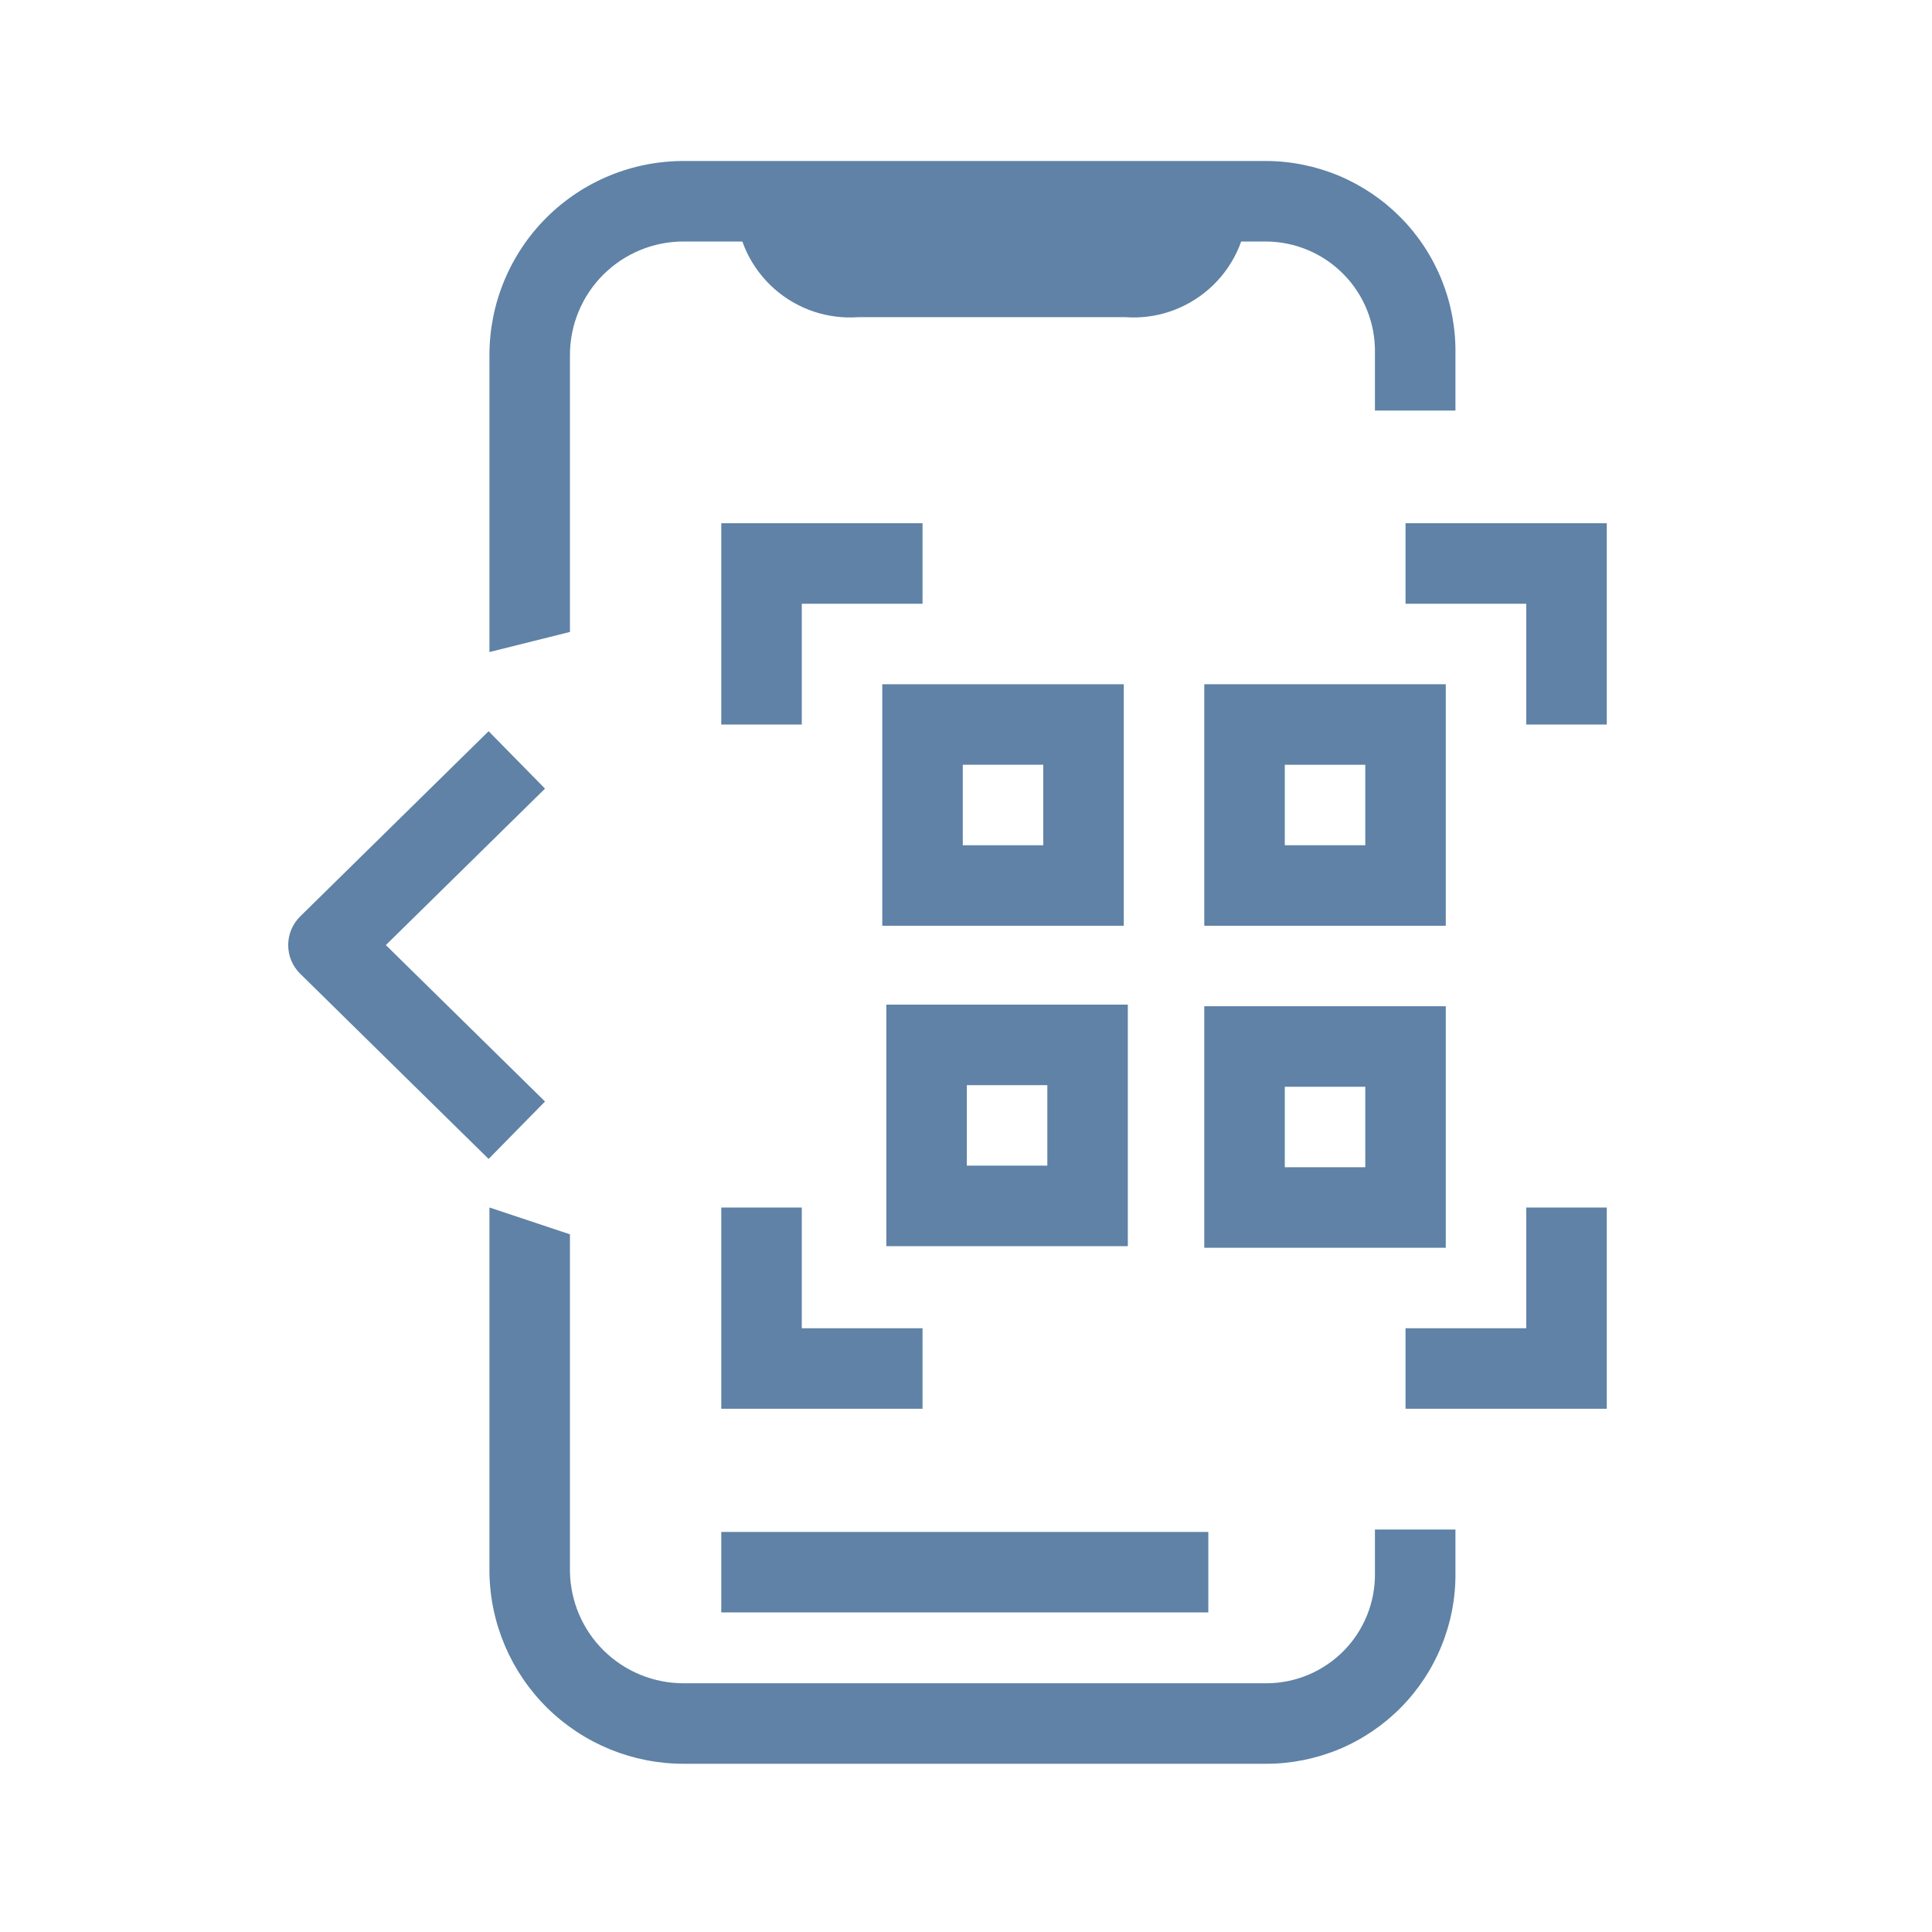 <svg width="42" height="42" viewBox="0 0 42 42" fill="none" xmlns="http://www.w3.org/2000/svg">
<path class="secondary" fill-rule="evenodd" clip-rule="evenodd" d="M22.68 16.625H20.93V18.375H22.68V16.625ZM24.43 14.875V20.125H19.18V14.875H24.43Z" fill="#5F82A6"/>
<path class="secondary" fill-rule="evenodd" clip-rule="evenodd" d="M12.39 13.738V7.718C12.39 7.393 12.454 7.071 12.579 6.771C12.704 6.471 12.886 6.198 13.117 5.969C13.347 5.74 13.62 5.558 13.921 5.435C14.221 5.311 14.543 5.249 14.868 5.25H16.138C16.166 5.33 16.199 5.408 16.235 5.485C16.38 5.788 16.585 6.06 16.837 6.282C17.09 6.504 17.385 6.673 17.704 6.778C18.011 6.878 18.333 6.918 18.654 6.895H24.466C24.787 6.918 25.11 6.878 25.416 6.778C25.735 6.673 26.03 6.504 26.283 6.282C26.536 6.06 26.74 5.788 26.885 5.485C26.922 5.408 26.954 5.33 26.982 5.25H27.523C27.837 5.252 28.146 5.315 28.435 5.437C28.725 5.559 28.987 5.737 29.207 5.961C29.428 6.185 29.602 6.451 29.719 6.743C29.836 7.034 29.894 7.346 29.89 7.66V8.925H31.64V7.683C31.647 7.137 31.546 6.596 31.343 6.09C31.139 5.584 30.838 5.123 30.455 4.734C30.073 4.346 29.617 4.036 29.115 3.824C28.613 3.613 28.073 3.502 27.528 3.5H14.875C14.32 3.498 13.77 3.605 13.256 3.816C12.742 4.027 12.275 4.337 11.882 4.729C11.488 5.121 11.176 5.587 10.963 6.1C10.75 6.612 10.64 7.162 10.64 7.718V14.175L12.39 13.738ZM29.89 34.178V33.25H31.64V34.178C31.647 34.722 31.546 35.262 31.342 35.767C31.139 36.272 30.837 36.732 30.454 37.12C30.072 37.507 29.616 37.815 29.114 38.025C28.611 38.234 28.072 38.343 27.528 38.343H14.875C13.763 38.347 12.693 37.912 11.9 37.132C11.107 36.352 10.654 35.29 10.64 34.178V26.25L12.39 26.833V34.165C12.401 34.813 12.665 35.43 13.127 35.884C13.591 36.341 14.217 36.595 14.868 36.593L14.875 36.593L27.528 36.593C27.84 36.593 28.15 36.53 28.439 36.41C28.727 36.289 28.989 36.112 29.209 35.89C29.429 35.667 29.602 35.403 29.719 35.113C29.836 34.823 29.894 34.513 29.89 34.2L29.89 34.178ZM26.268 33.303H15.68V35.053H26.268V33.303ZM11.848 17.144L8.388 20.545L11.848 23.946L10.622 25.194L8.574 23.182L6.527 21.169C6.359 21.005 6.265 20.78 6.265 20.545C6.265 20.311 6.359 20.086 6.527 19.921L10.622 15.896L11.848 17.144ZM15.68 15.75H17.43V13.125H20.055V11.375H15.68V15.75ZM30.555 13.125V11.375H34.93V15.75H33.18V13.125H30.555ZM34.93 26.25H33.18V28.875H30.555V30.625H34.93V26.25ZM20.055 28.875V30.625H15.68V26.25H17.43V28.875H20.055ZM21.018 23.59H22.768V25.34H21.018V23.59ZM24.518 27.09V21.84H19.268V27.09H24.518ZM29.68 16.625H27.93V18.375H29.68V16.625ZM31.43 14.875V20.125H26.18V14.875H31.43ZM27.93 23.625H29.68V25.375H27.93V23.625ZM31.43 27.125V21.875H26.18V27.125H31.43Z" fill="#5F82A6"/>
</svg>
